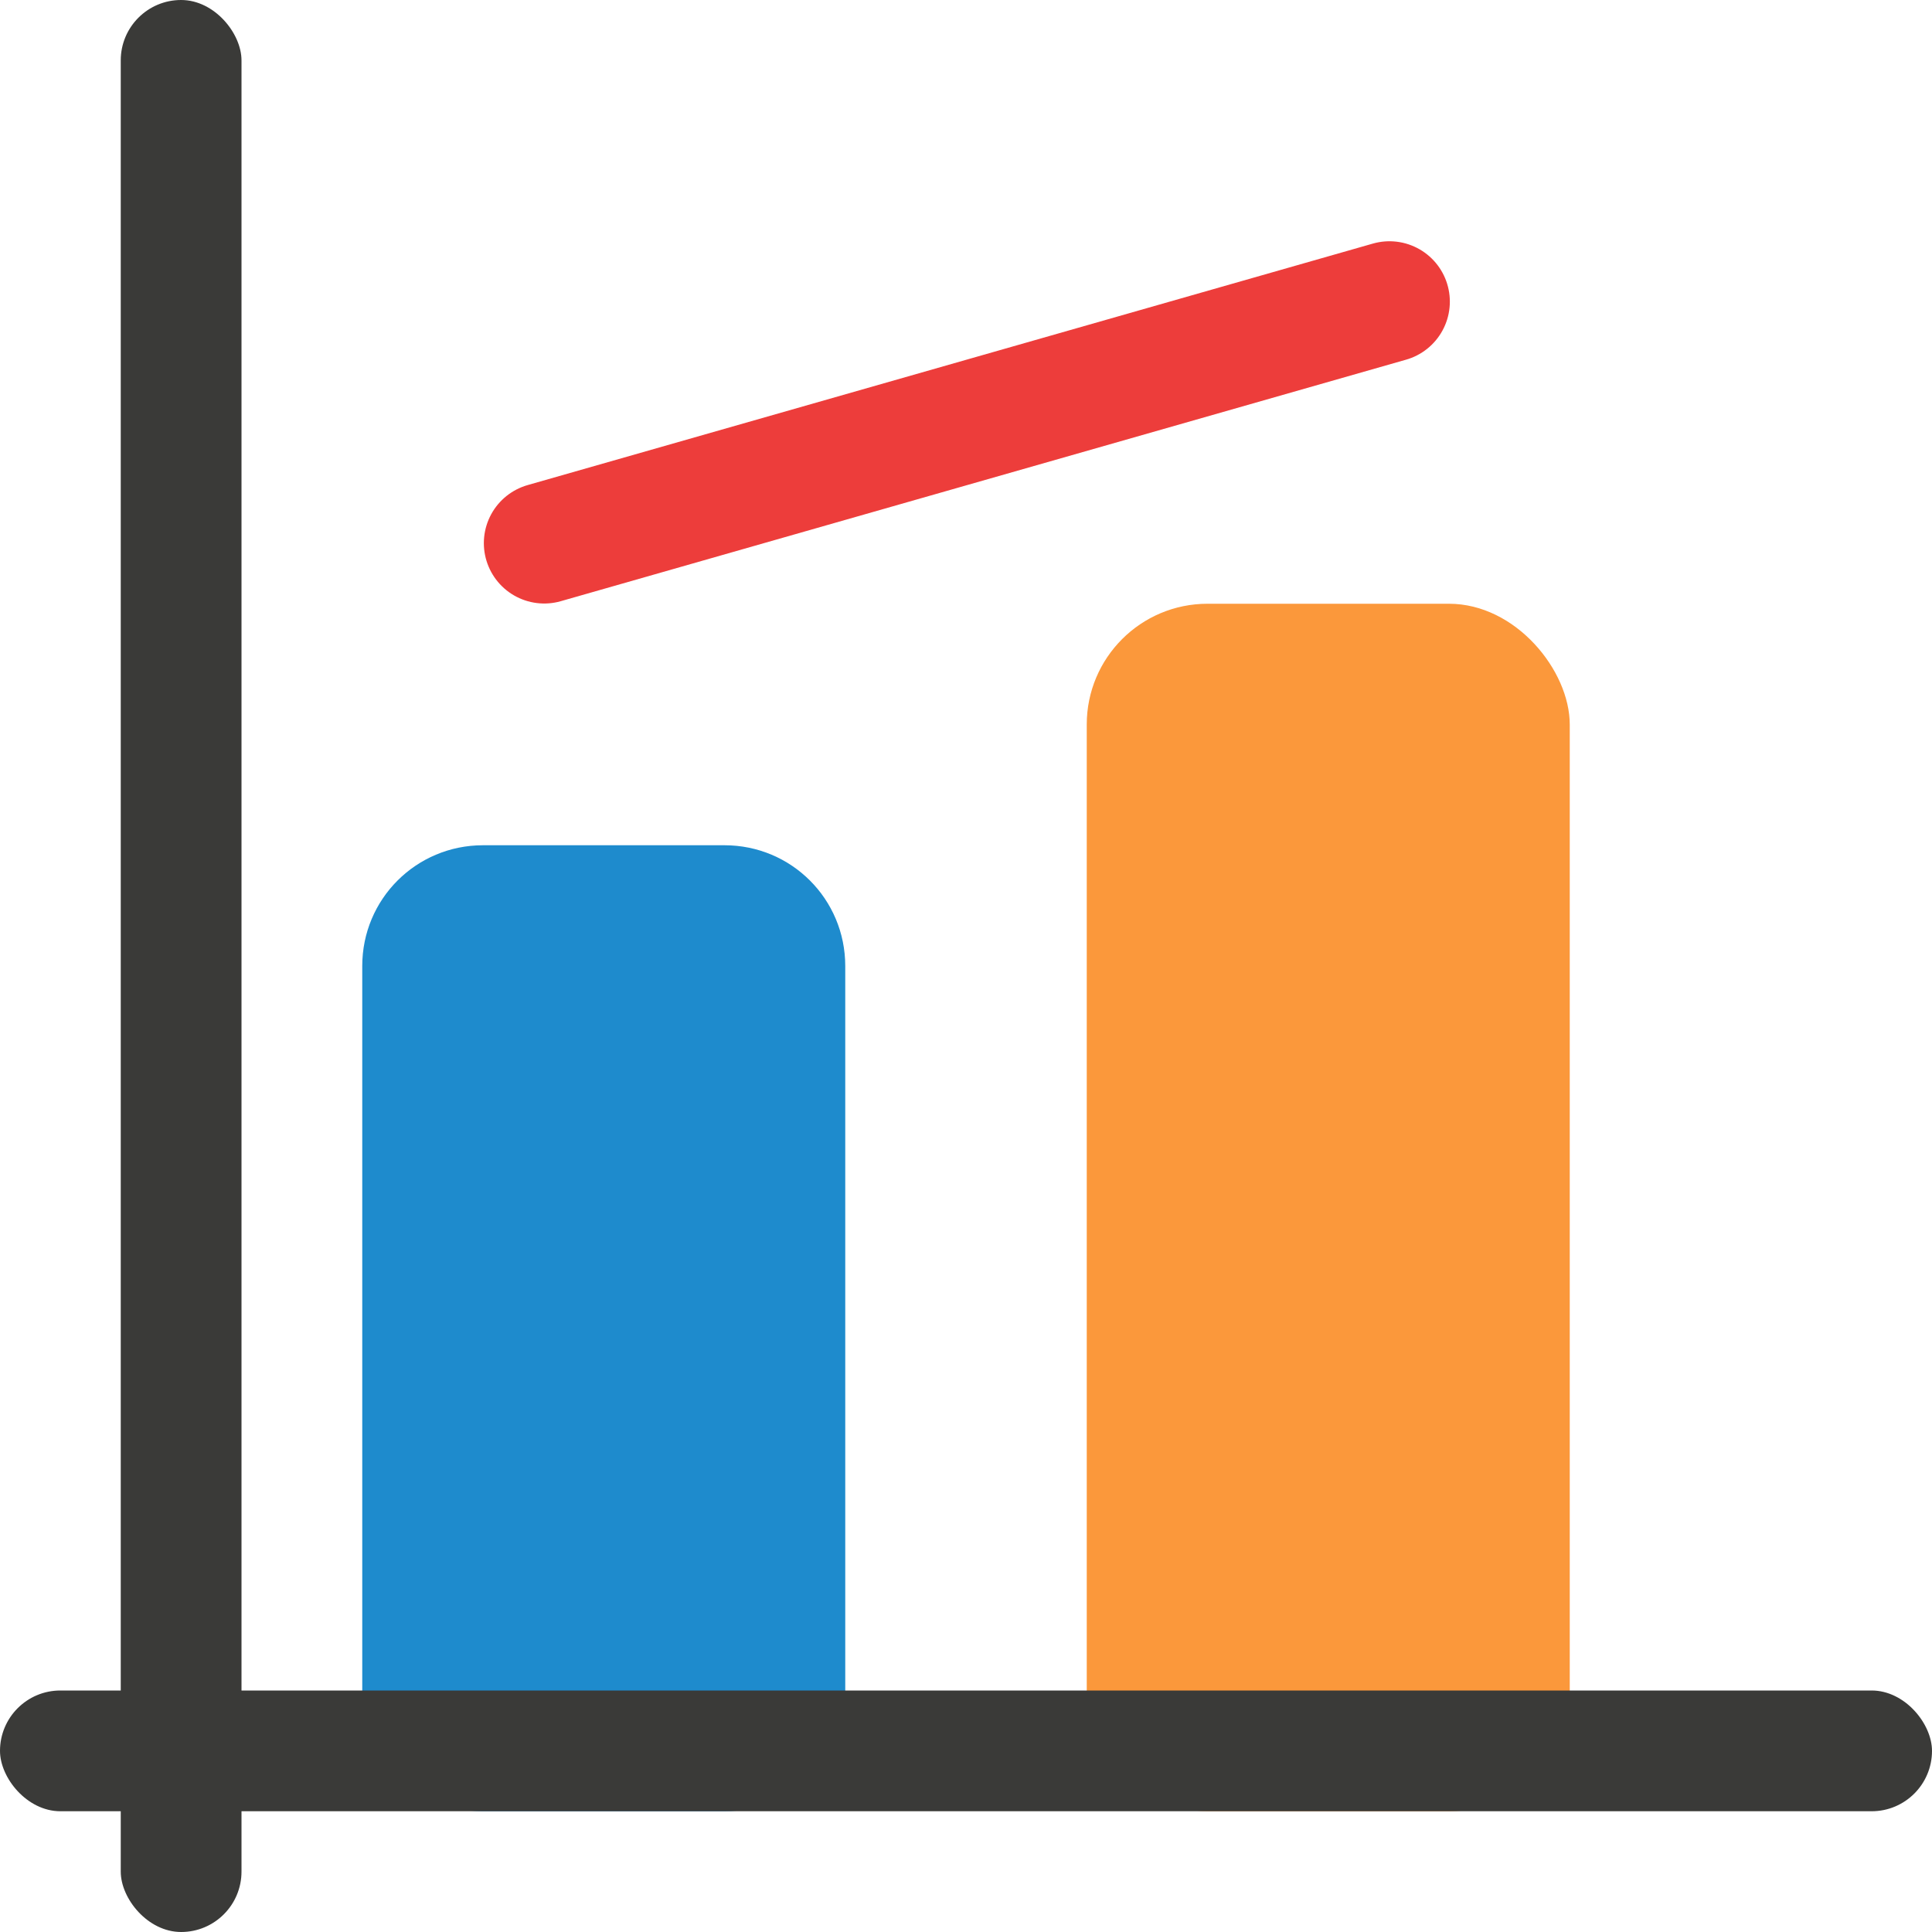 <svg xmlns="http://www.w3.org/2000/svg" viewBox="0 0 16 16"><path fill="#1e8bcd" d="m4 7c-.554 0-1 .446-1 1v6c0 .554.446 1 1 1h2c.554 0 1-.446 1-1v-6c0-.554-.446-1-1-1z"/><rect width="4" height="10" x="9" y="5" fill="#fb983b" ry="1"/><rect width="1" height="16" x="1" fill="#3a3a38" ry=".5"/><rect width="16" height="1" y="14" fill="#3a3a38" ry=".5"/><path fill="none" stroke="#ed3d3b" stroke-linecap="round" stroke-linejoin="round" d="m4.507 4.498 7-2"/></svg>
